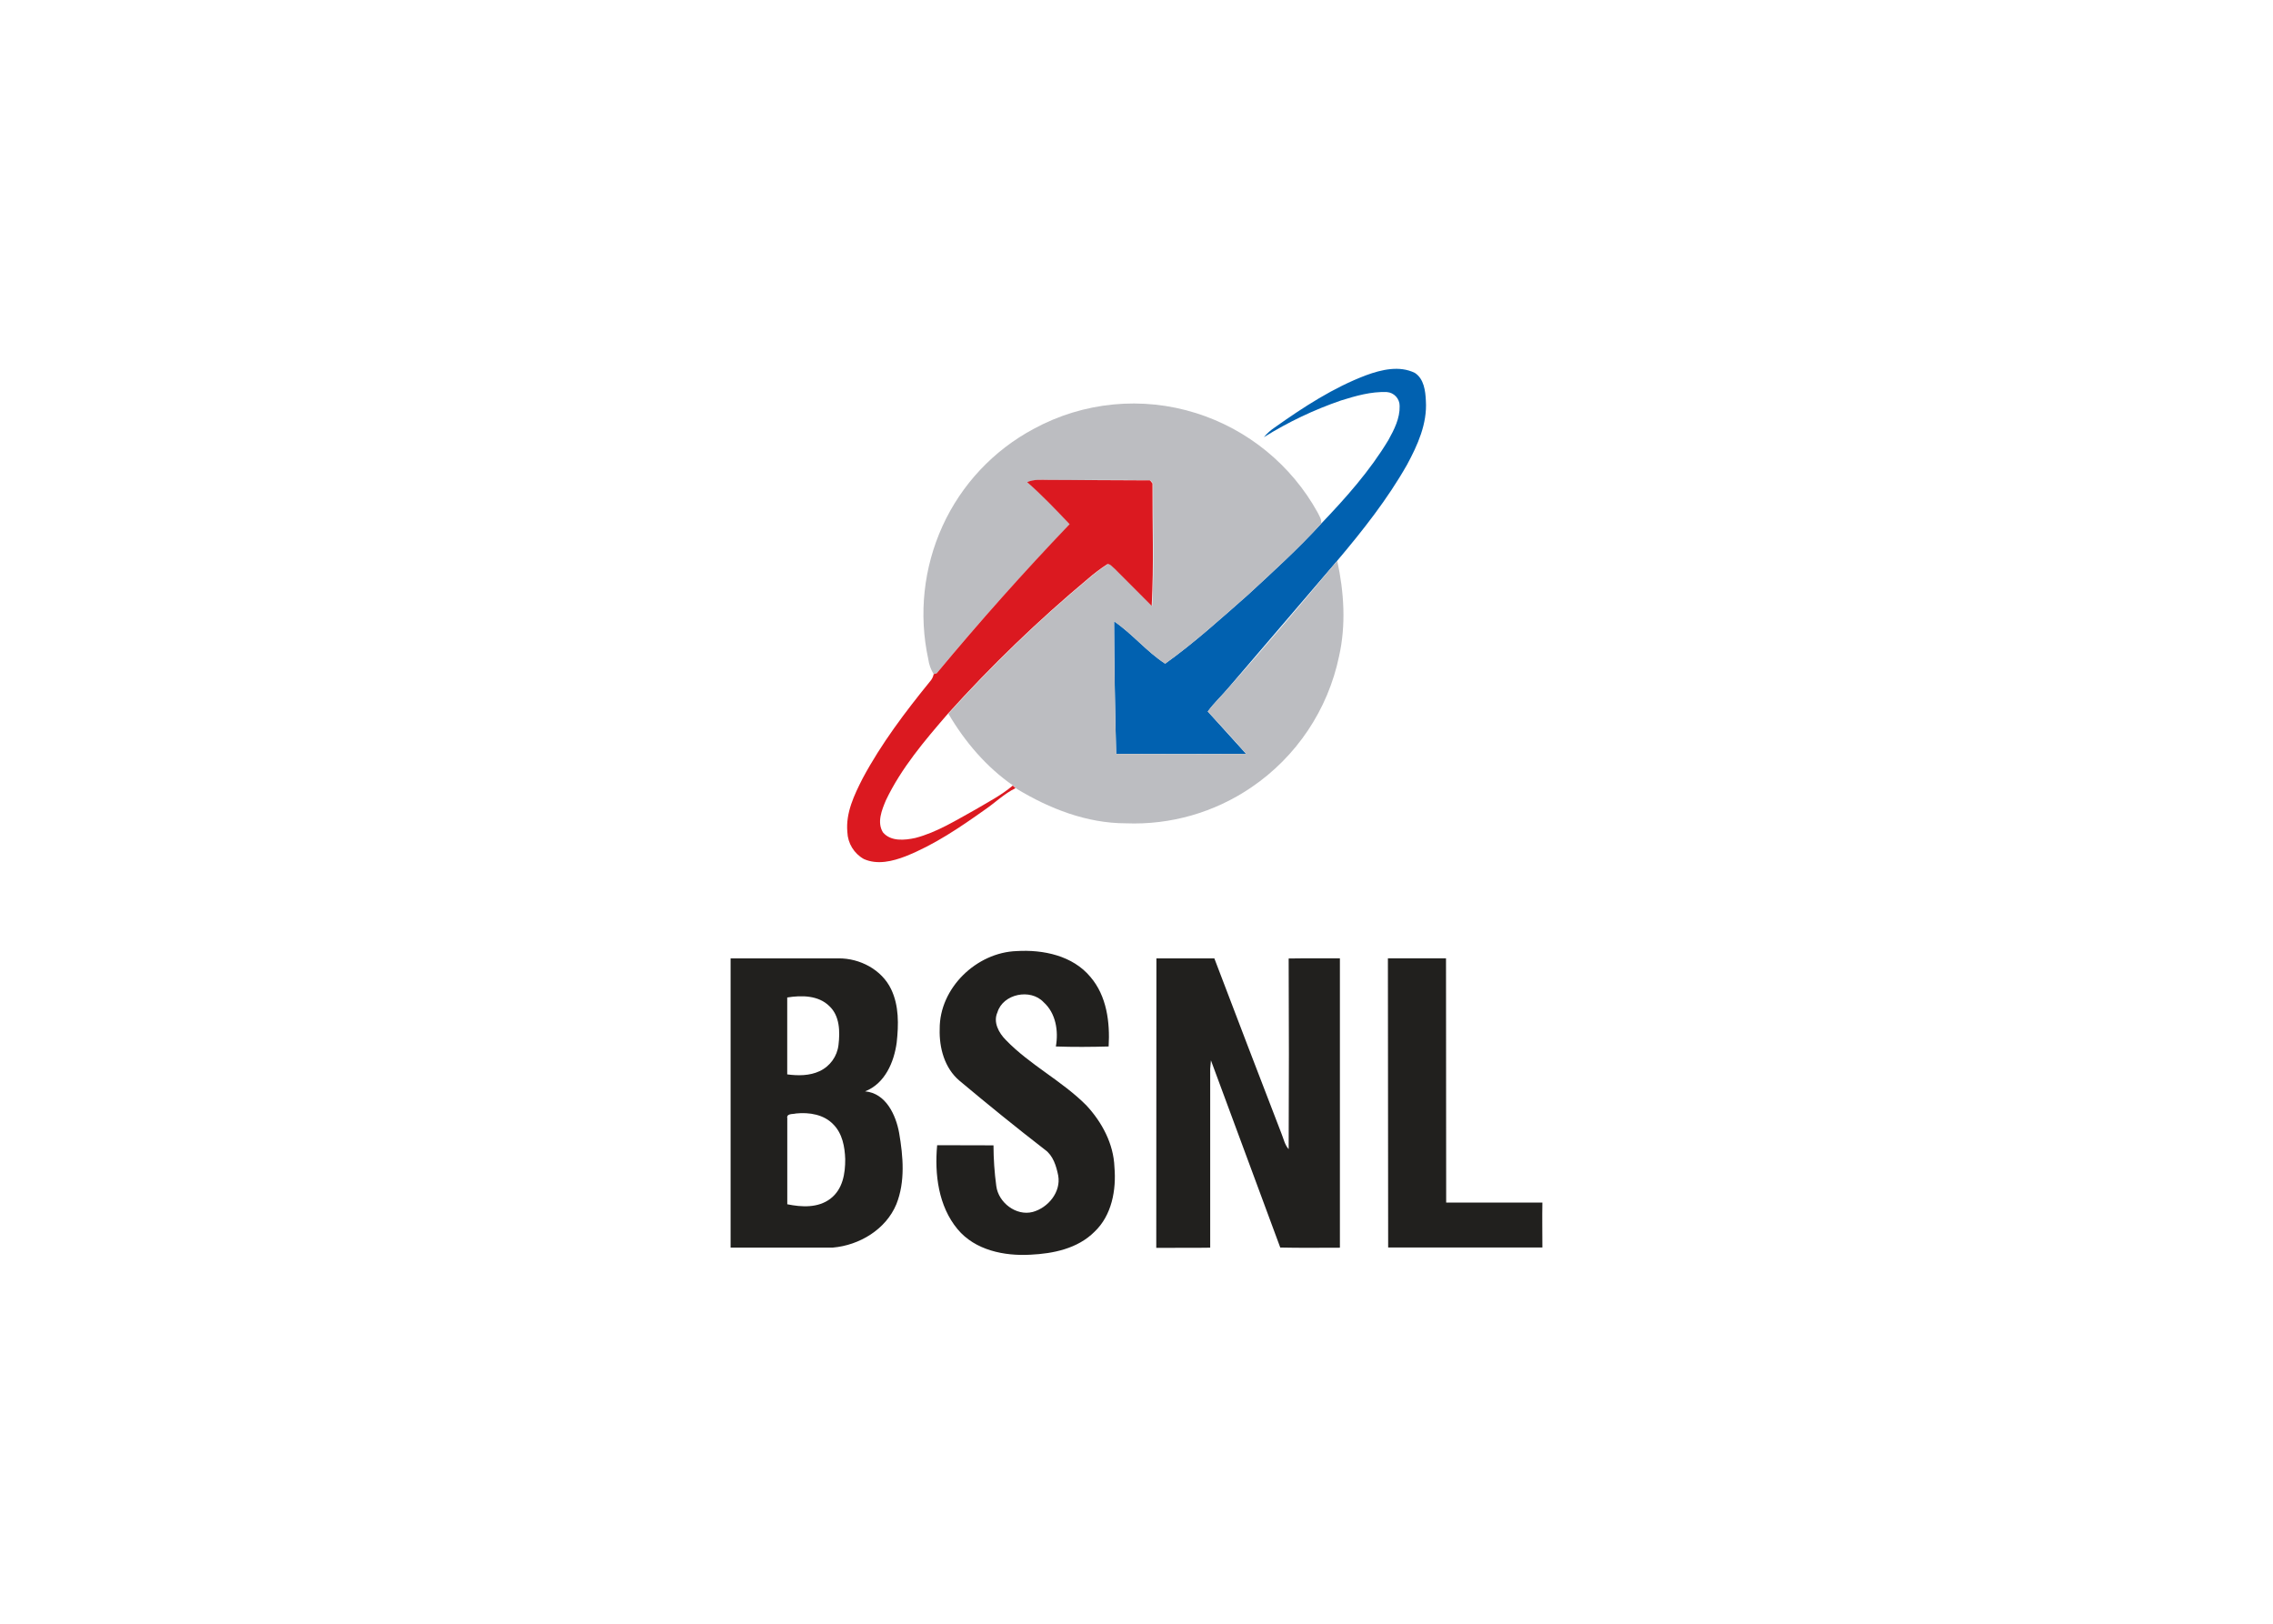 <svg clip-rule="evenodd" fill-rule="evenodd" stroke-linejoin="round" stroke-miterlimit="2" viewBox="0 0 560 400" xmlns="http://www.w3.org/2000/svg"><g fill-rule="nonzero"><path d="m336.592 92.428c3.774-1.38 8.189-2.429 11.983-.566 2.256 1.463 2.608 4.436 2.719 6.899.358 5.609-2.036 10.893-4.637 15.709-4.829 8.513-10.907 16.205-17.199 23.656l-26.712 31.204c-1.684 2.022-3.636 3.808-5.188 5.94l9.444 10.431c-10.675.056-21.345.056-32.011 0-.289-10.886-.462-21.77-.517-32.652 4.505 3.084 8.037 7.471 12.584 10.431 7.168-5.126 13.735-11.08 20.351-16.909 6.168-5.685 12.384-11.342 18.055-17.537 6.106-6.382 12.039-13.046 16.606-20.649 1.421-2.559 2.842-5.354 2.759-8.355.033-1.804-1.379-3.336-3.18-3.449-3.85-.145-7.589.931-11.252 2.07-6.663 2.287-13.044 5.323-19.021 9.051.785-.936 1.7-1.754 2.719-2.428 7.043-4.988 14.377-9.776 22.497-12.846z" fill="#0161b0"/><path d="m254.688 105.639c12.242-6.655 26.679-8.056 39.972-3.877 12.773 4.015 23.52 12.804 29.99 24.526.4.855 1.069 1.745.814 2.759-5.671 6.209-11.887 11.853-18.055 17.537-6.616 5.83-13.183 11.784-20.351 16.91-4.547-2.96-8.079-7.348-12.584-10.431.046 10.881.218 21.766.517 32.652 10.666.065 21.336.065 32.011 0-3.042-3.567-6.25-6.995-9.444-10.431 1.552-2.132 3.504-3.919 5.188-5.94 9.134-10.197 17.937-20.697 26.712-31.204 1.67 7.72 2.194 15.792.442 23.546-2.736 13.153-10.49 24.737-21.607 32.28-9.085 6.19-19.924 9.294-30.908 8.852-9.603 0-18.813-3.595-26.906-8.5l-.158-.145c-.217-.225-.448-.437-.69-.634-6.616-4.574-11.915-10.804-15.971-17.717 10.705-11.872 22.231-22.977 34.495-33.232 1.519-1.325 3.133-2.538 4.829-3.629.759 0 1.221.745 1.773 1.173l9.106 9.127c.545-10.038.152-20.103.2-30.148l-.6-.759c-8.278-.262-16.633 0-24.946-.117-1.787 0-3.664-.214-5.34.552 3.691 3.228 7.071 6.788 10.431 10.348-11.406 11.848-22.352 24.089-32.839 36.723l-.738.214c-.699-1.125-1.152-2.385-1.331-3.698-2.397-11.021-1.165-22.527 3.511-32.791 4.66-10.23 12.561-18.648 22.477-23.946z" fill="#bcbdc1"/><path d="m253.06 118.775c1.676-.766 3.553-.552 5.339-.552l24.947.117.6.759c-.048 10.045.345 20.11-.2 30.148l-9.106-9.127c-.552-.428-1.015-1.159-1.773-1.173-1.696 1.092-3.31 2.304-4.83 3.629-12.263 10.255-23.79 21.36-34.494 33.232-5.713 6.616-11.487 13.384-15.275 21.325-1.021 2.428-2.256 5.45-.738 7.913 1.932 2.304 5.361 1.952 7.996 1.38 5.305-1.38 10.003-4.353 14.764-6.975 3.146-1.87 6.436-3.546 9.224-5.926.242.197.473.409.69.634-2.843 1.38-5.064 3.622-7.644 5.368-6.085 4.319-12.398 8.61-19.421 11.404-3.242 1.255-6.982 2.173-10.307.69-2.425-1.35-3.972-3.877-4.07-6.651-.435-4.719 1.69-9.127 3.766-13.211 4.595-8.576 10.487-16.372 16.606-23.898.455-.501.765-1.117.897-1.78l.738-.214c10.468-12.616 21.385-24.862 32.749-36.737-3.387-3.567-6.767-7.126-10.458-10.355z" fill="#db1920"/><path d="m231.514 253.476c-.069-10.072 9.066-18.861 18.993-19.185 6.513-.394 13.798 1.124 18.151 6.381 4.022 4.698 4.829 11.169 4.478 17.123-4.333.117-8.672.152-13.005 0 .69-3.808 0-8.21-3.015-10.907-3.222-3.45-10.003-2.07-11.376 2.49-1.111 2.443.338 5.085 2.07 6.817 5.946 6.167 13.797 10.031 19.855 16.122 3.836 4.14 6.692 9.459 6.899 15.178.483 5.643-.642 11.915-4.926 15.957-4.14 4.14-10.155 5.375-15.778 5.637-6.43.365-13.625-1.09-17.937-6.278-4.733-5.685-5.699-13.564-5.036-20.697l13.88.034c.009 3.356.24 6.707.69 10.031.524 4.071 4.884 7.437 8.969 6.382 3.801-1.035 7.009-4.912 6.285-8.969-.47-2.331-1.242-4.919-3.271-6.367-7.14-5.52-14.129-11.197-21.034-16.979-3.705-3.111-5.043-8.133-4.892-12.77zm-51.473-17.385h26.547c5.23-.048 10.646 2.76 12.957 7.589 1.959 4.063 1.855 8.741 1.379 13.108-.634 4.829-2.904 10.169-7.795 12.059 5.126.456 7.588 5.809 8.396 10.259.986 5.767 1.538 11.983-.69 17.551-2.574 6.209-9.107 10.114-15.64 10.679h-25.195v-71.272m13.95 9.658v18.945c2.663.358 5.519.358 7.975-.794 2.567-1.194 4.334-3.644 4.657-6.457.393-3.284.331-7.168-2.27-9.583-2.705-2.663-6.851-2.677-10.349-2.111m0 29.914v21.028c3.546.724 7.589.952 10.639-1.38 3.049-2.332 3.656-6.209 3.635-9.748-.103-3.022-.69-6.285-2.911-8.527-2.325-2.47-5.968-3.043-9.21-2.712-.807.228-2.511-.089-2.118 1.353zm90.942-39.545h14.274c5.482 14.419 11.002 28.822 16.557 43.208.518 1.283.794 2.725 1.753 3.788.078-15.638.078-31.294 0-46.968 4.215-.076 8.423 0 12.625-.035v71.28c-4.892 0-9.797.076-14.695-.041l-17.082-46.12-.179 2.07v44.084c-4.436.083-8.865 0-13.287.041.023-23.782.034-47.552.034-71.307zm57.034-.007h14.315l.041 60.159h23.705c-.069 3.691 0 7.375 0 11.073h-37.999z" fill="#21201e"/></g></svg>